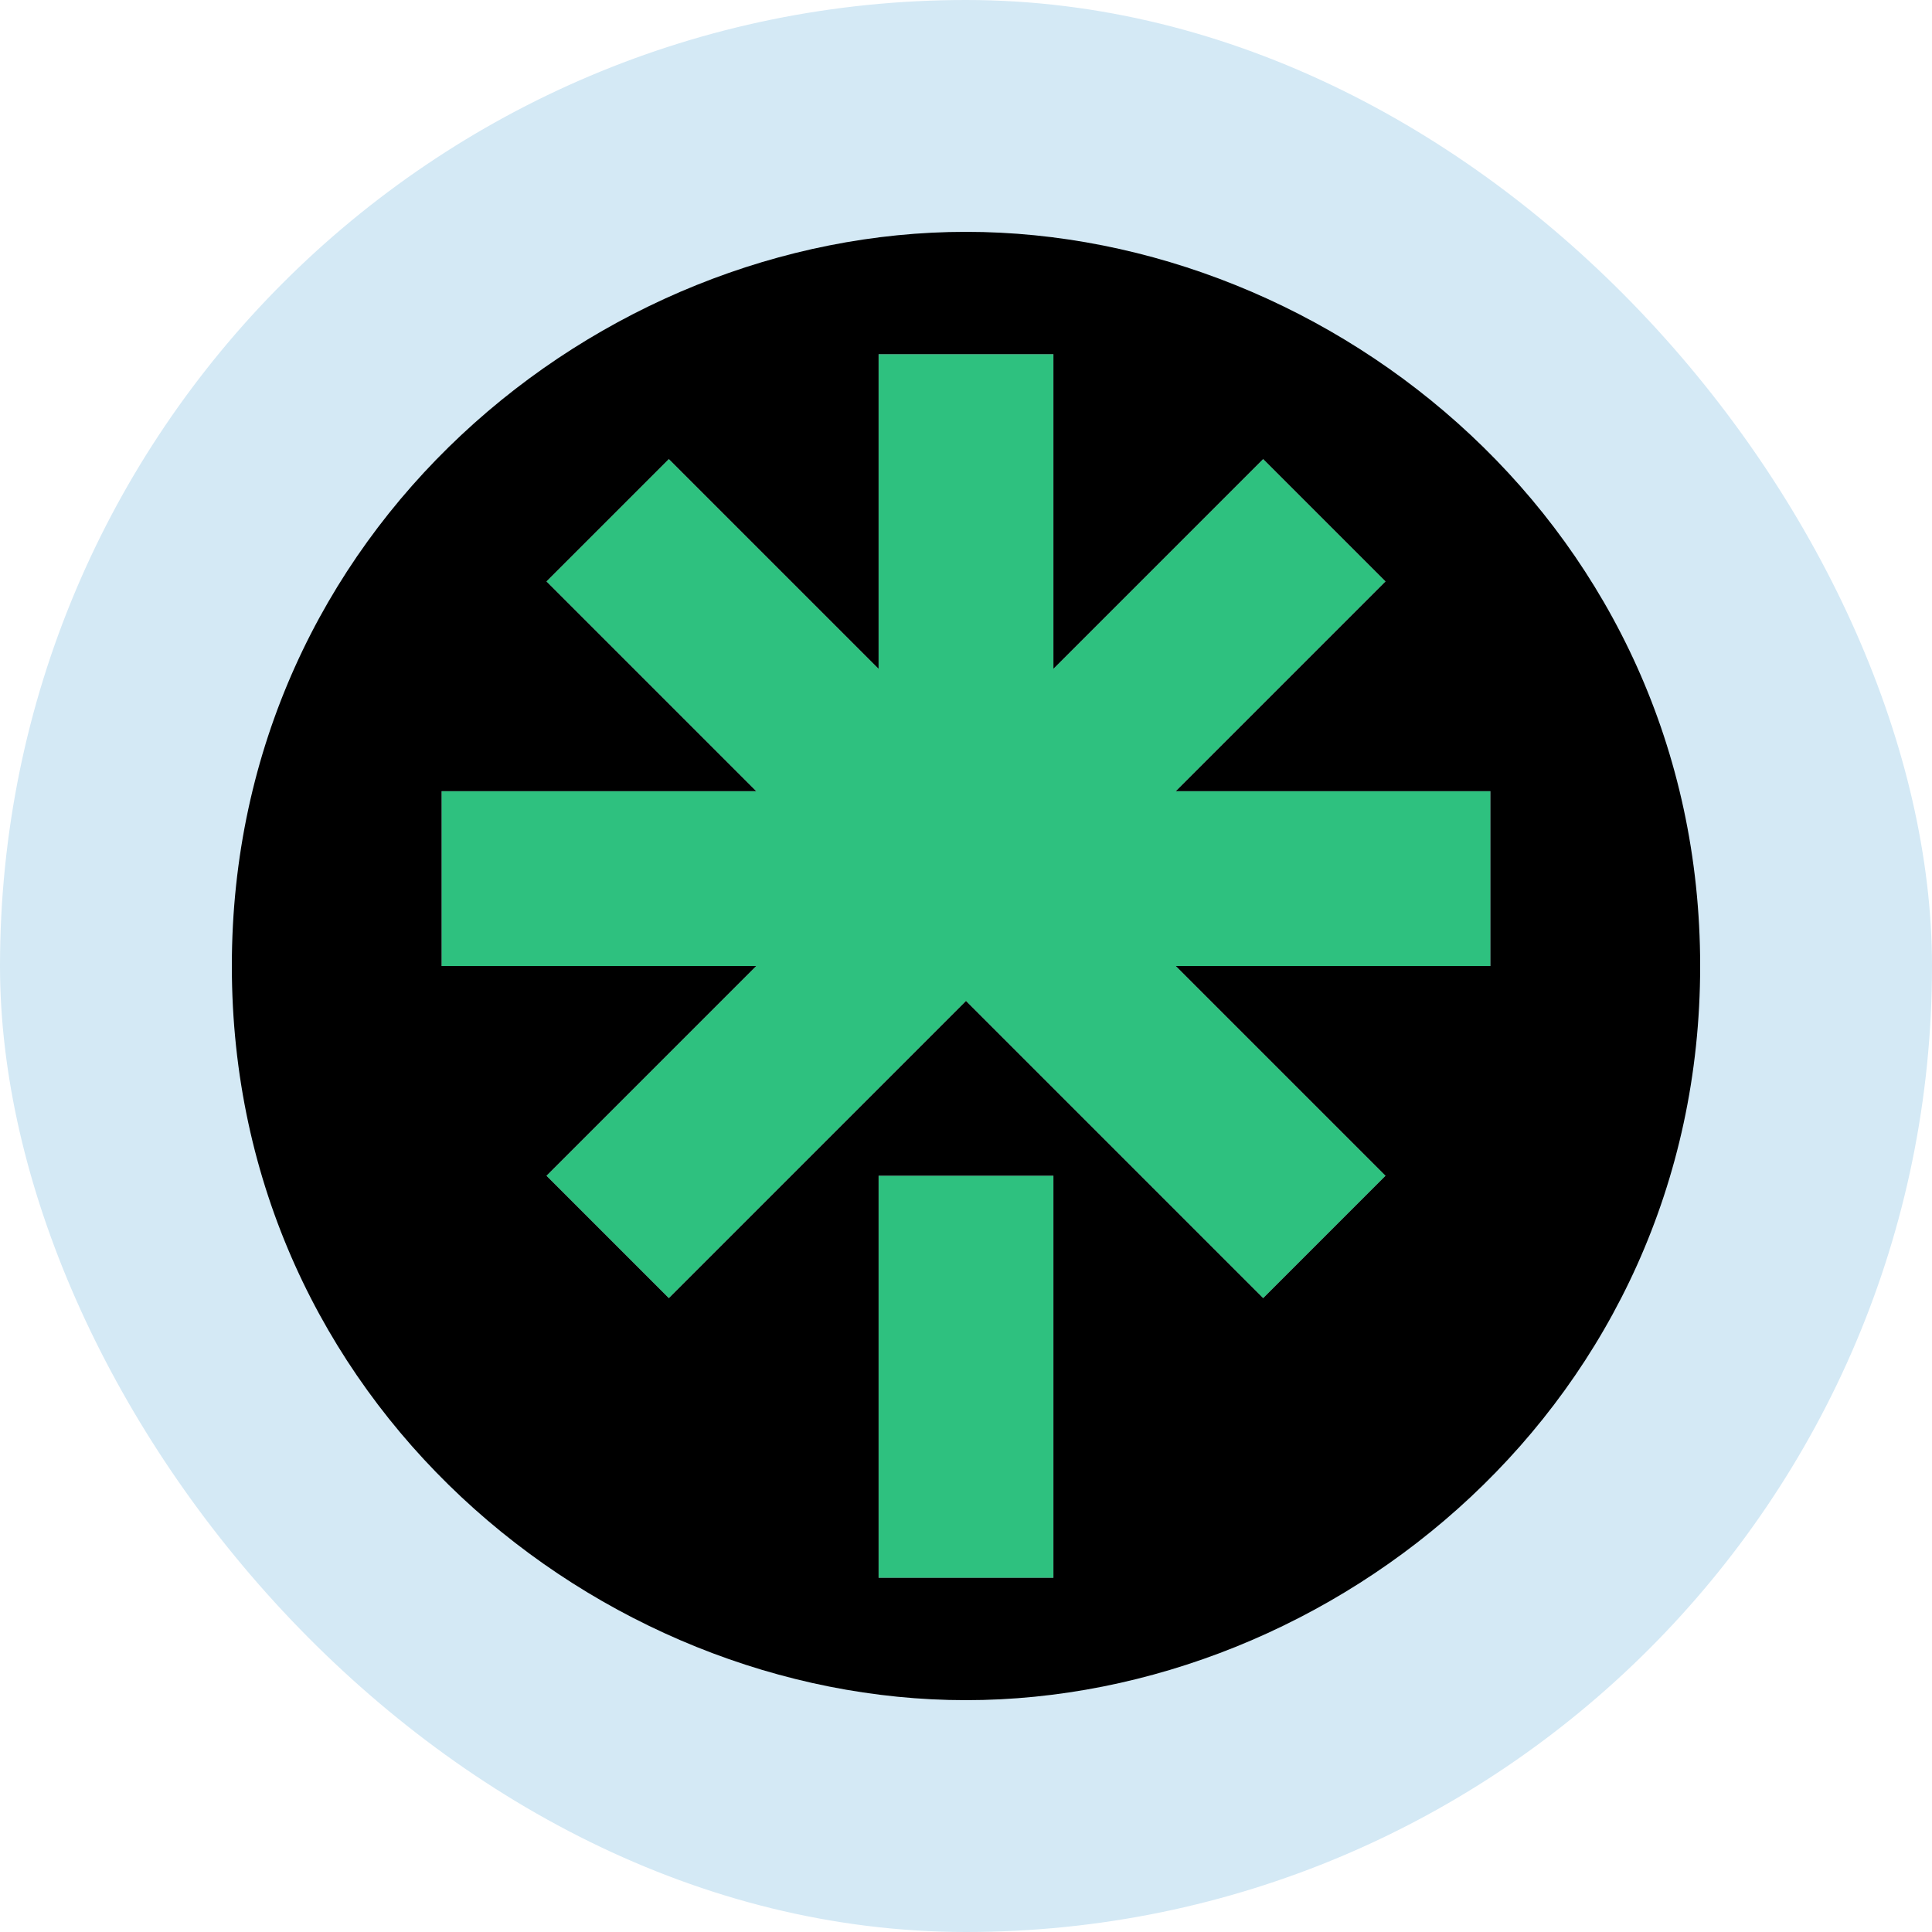 <svg width="100" height="100" viewBox="0 0 100 100" fill="none" xmlns="http://www.w3.org/2000/svg">
<rect width="100" height="100" rx="50" fill="#D4E9F5"/>
<path d="M65.381 67.191L71.714 60.857L60.857 50H77.143V40.952H60.857L71.714 30.095L65.381 23.762L54.524 34.619L54.524 18.333H45.476V34.619L34.619 23.762L28.286 30.095L39.143 40.952H22.857V50H39.143L28.286 60.857L34.619 67.191L50 51.809L65.381 67.191Z" fill="#2EC17F"/>
<path d="M45.476 60.857H54.524V81.667H45.476V60.857Z" fill="#2EC17F"/>
<path fill-rule="evenodd" clip-rule="evenodd" d="M50 88C69 88 88 72.619 88 50C88 27.381 69 12 50 12C31 12 12 27.381 12 50C12 72.619 31 88 50 88ZM71.714 60.857L65.381 67.191L50 51.809L34.619 67.191L28.286 60.857L39.143 50H22.857V40.952H39.143L28.286 30.095L34.619 23.762L45.476 34.619V18.333H54.524L54.524 34.619L65.381 23.762L71.714 30.095L60.857 40.952H77.143V50H60.857L71.714 60.857ZM54.524 60.857H45.476V81.667H54.524V60.857Z" fill="black"/>
</svg>
